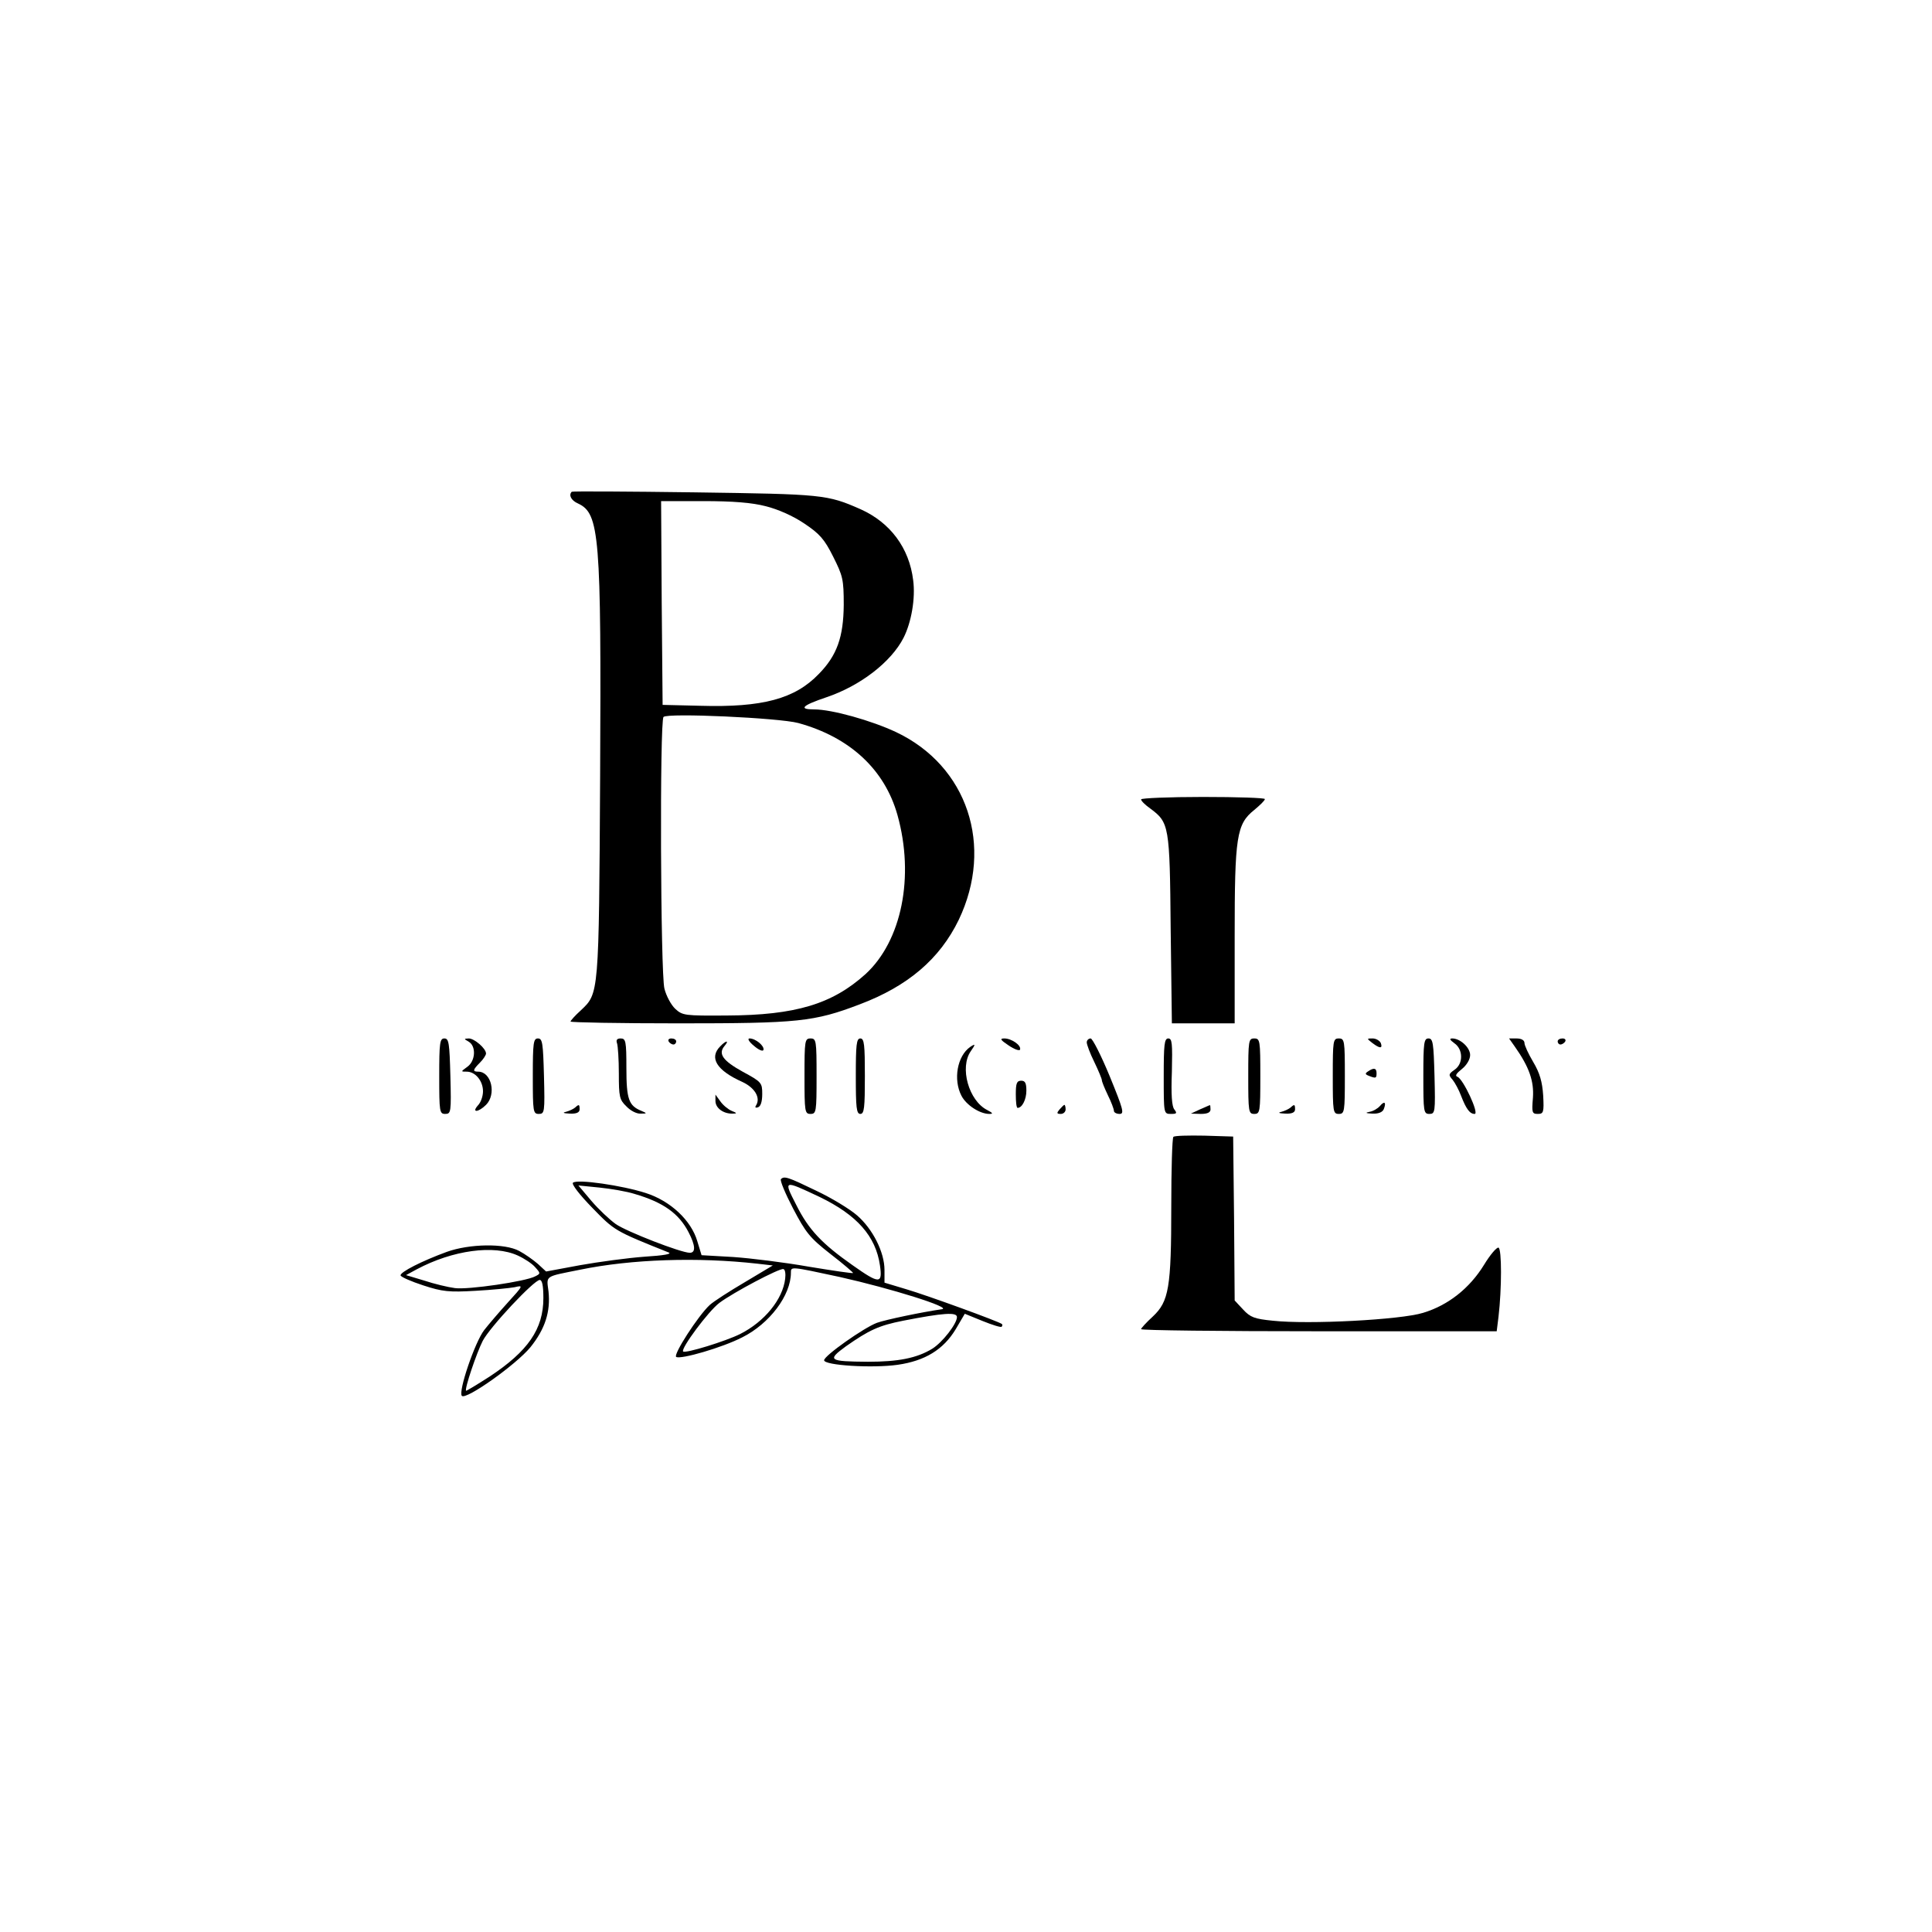<?xml version="1.0" standalone="no"?>
<!DOCTYPE svg PUBLIC "-//W3C//DTD SVG 20010904//EN"
 "http://www.w3.org/TR/2001/REC-SVG-20010904/DTD/svg10.dtd">
<svg version="1.0" xmlns="http://www.w3.org/2000/svg"
 width="640pt" height="640pt" viewBox="0 0 640 640"
 preserveAspectRatio="xMidYMid meet">
<g transform="translate(0,640) scale(0.1,-0.1)"
fill="#000000" stroke="none">
<path d="M1894 4771 c-11 -11 -2 -29 21 -39 71 -33 77 -105 73 -902 -4 -729
-4 -720 -64 -777 -19 -17 -34 -34 -34 -37 0 -3 161 -6 358 -6 396 0 448 5 600
63 159 60 265 150 328 280 117 245 29 510 -208 622 -81 38 -212 75 -271 75
-53 0 -40 13 40 40 113 38 215 117 256 197 26 51 40 131 32 191 -13 107 -76
191 -174 235 -111 49 -125 50 -549 56 -222 3 -406 4 -408 2z m643 -48 c40 -10
90 -32 127 -57 51 -34 67 -52 96 -110 32 -64 35 -75 35 -160 -1 -106 -22 -167
-83 -229 -79 -82 -186 -111 -392 -105 l-125 3 -3 338 -2 337 140 0 c98 0 161
-5 207 -17z m107 -718 c172 -47 287 -155 329 -305 57 -204 14 -417 -106 -527
-110 -99 -231 -136 -459 -137 -140 -1 -147 0 -171 22 -14 13 -30 43 -36 67
-13 50 -16 887 -3 900 13 14 382 -3 446 -20z"/>
<path d="M3780 3752 c0 -5 13 -18 30 -30 63 -47 65 -55 68 -399 l4 -313 104 0
104 0 0 288 c0 331 6 372 65 419 19 16 35 31 35 36 0 4 -92 7 -205 7 -113 0
-205 -4 -205 -8z"/>
<path d="M1455 2835 c0 -118 1 -125 20 -125 19 0 20 6 17 125 -3 110 -5 125
-20 125 -15 0 -17 -14 -17 -125z"/>
<path d="M1553 2949 c25 -15 22 -64 -5 -83 -22 -16 -22 -16 -2 -16 29 0 54
-31 54 -65 0 -16 -7 -37 -17 -47 -22 -25 2 -23 27 2 35 35 18 110 -26 110 -19
0 -18 6 6 30 11 11 20 25 20 30 0 17 -39 50 -57 50 -17 -1 -17 -1 0 -11z"/>
<path d="M1765 2835 c0 -118 1 -125 20 -125 19 0 20 6 17 125 -3 110 -5 125
-20 125 -15 0 -17 -14 -17 -125z"/>
<path d="M2044 2944 c3 -9 6 -54 6 -100 0 -77 2 -87 25 -109 13 -14 34 -25 47
-24 22 0 22 1 3 9 -42 17 -50 38 -50 142 0 89 -2 98 -19 98 -12 0 -16 -5 -12
-16z"/>
<path d="M2215 2950 c3 -5 10 -10 16 -10 5 0 9 5 9 10 0 6 -7 10 -16 10 -8 0
-12 -4 -9 -10z"/>
<path d="M2497 2936 c16 -14 30 -20 32 -14 4 13 -26 38 -46 38 -8 0 -2 -11 14
-24z"/>
<path d="M2665 2835 c0 -118 1 -125 20 -125 19 0 20 7 20 125 0 118 -1 125
-20 125 -19 0 -20 -7 -20 -125z"/>
<path d="M2835 2835 c0 -104 2 -125 15 -125 13 0 15 21 15 125 0 104 -2 125
-15 125 -13 0 -15 -21 -15 -125z"/>
<path d="M3341 2937 c19 -13 36 -19 38 -14 5 14 -28 37 -52 37 -16 0 -13 -5
14 -23z"/>
<path d="M3600 2947 c0 -7 11 -37 25 -65 14 -29 25 -56 25 -60 0 -5 9 -27 20
-50 11 -22 20 -46 20 -52 0 -5 8 -10 19 -10 16 0 12 15 -33 125 -28 68 -57
125 -63 125 -7 0 -13 -6 -13 -13z"/>
<path d="M3855 2835 c0 -125 0 -125 24 -125 19 0 21 2 11 15 -8 10 -11 48 -8
125 2 93 1 110 -12 110 -13 0 -15 -21 -15 -125z"/>
<path d="M4135 2835 c0 -118 1 -125 20 -125 19 0 20 7 20 125 0 118 -1 125
-20 125 -19 0 -20 -7 -20 -125z"/>
<path d="M4415 2835 c0 -118 1 -125 20 -125 19 0 20 7 20 125 0 118 -1 125
-20 125 -19 0 -20 -7 -20 -125z"/>
<path d="M4546 2945 c25 -19 35 -19 28 0 -4 8 -16 15 -27 15 -20 0 -20 0 -1
-15z"/>
<path d="M4715 2835 c0 -118 1 -125 20 -125 19 0 20 6 17 125 -3 110 -5 125
-20 125 -15 0 -17 -14 -17 -125z"/>
<path d="M4818 2944 c29 -20 30 -68 0 -88 -20 -14 -20 -17 -6 -33 8 -10 21
-34 28 -53 17 -44 29 -60 45 -60 16 0 -38 116 -57 123 -9 3 -4 11 15 26 16 13
27 32 27 46 0 25 -33 55 -59 55 -11 0 -8 -5 7 -16z"/>
<path d="M5018 2933 c48 -68 64 -115 60 -170 -4 -48 -3 -53 16 -53 19 0 21 5
18 61 -3 45 -11 74 -33 111 -16 27 -29 55 -29 63 0 9 -10 15 -26 15 l-25 0 19
-27z"/>
<path d="M5160 2950 c0 -5 4 -10 9 -10 6 0 13 5 16 10 3 6 -1 10 -9 10 -9 0
-16 -4 -16 -10z"/>
<path d="M2386 2934 c-38 -38 -12 -80 73 -118 41 -19 61 -52 46 -77 -5 -7 -3
-10 6 -7 9 3 14 19 14 44 0 37 -2 40 -65 74 -65 36 -82 59 -60 85 17 20 5 19
-14 -1z"/>
<path d="M3214 2932 c-43 -30 -57 -108 -29 -162 16 -31 61 -60 92 -60 14 0 12
3 -7 13 -61 31 -92 141 -54 195 16 23 16 26 -2 14z"/>
<path d="M4532 2851 c-11 -7 -10 -10 3 -15 23 -9 25 -8 25 9 0 17 -9 19 -28 6z"/>
<path d="M3365 2775 c0 -25 2 -45 6 -45 15 0 29 28 29 57 0 25 -4 33 -17 33
-15 0 -18 -9 -18 -45z"/>
<path d="M2370 2753 c0 -24 27 -43 57 -42 15 0 15 2 -3 9 -12 5 -29 19 -38 32
l-16 22 0 -21z"/>
<path d="M4571 2736 c-7 -8 -22 -17 -34 -19 -16 -3 -13 -5 9 -6 21 -1 34 5 38
15 9 23 2 28 -13 10z"/>
<path d="M1905 2731 c-6 -5 -19 -11 -30 -14 -13 -3 -9 -5 13 -6 22 -1 32 4 32
14 0 17 -2 18 -15 6z"/>
<path d="M3510 2725 c-10 -12 -10 -15 4 -15 9 0 16 7 16 15 0 8 -2 15 -4 15
-2 0 -9 -7 -16 -15z"/>
<path d="M3975 2725 l-30 -14 33 -1 c22 0 32 5 32 15 0 8 -1 15 -2 14 -2 0
-16 -7 -33 -14z"/>
<path d="M4275 2731 c-6 -5 -19 -11 -30 -14 -13 -3 -9 -5 13 -6 22 -1 32 4 32
14 0 17 -2 18 -15 6z"/>
<path d="M3887 2634 c-4 -4 -7 -108 -7 -230 0 -270 -8 -315 -61 -365 -22 -20
-39 -39 -39 -42 0 -4 265 -7 589 -7 l589 0 6 48 c11 94 11 225 0 229 -6 2 -28
-24 -48 -57 -48 -78 -119 -134 -202 -159 -74 -23 -379 -39 -498 -26 -60 6 -74
11 -98 37 l-28 30 -2 271 -3 272 -95 3 c-53 1 -99 0 -103 -4z"/>
<path d="M2587 2494 c-4 -4 14 -47 40 -97 42 -80 55 -97 124 -151 43 -33 76
-62 75 -63 -1 -2 -68 8 -147 21 -79 14 -192 28 -250 32 l-105 6 -14 46 c-20
69 -89 134 -171 160 -77 25 -228 47 -241 34 -5 -5 22 -40 64 -83 74 -76 73
-76 253 -148 12 -5 -16 -10 -80 -14 -55 -4 -151 -17 -213 -28 l-113 -21 -27
25 c-15 13 -43 33 -62 43 -48 26 -165 24 -240 -3 -82 -30 -155 -67 -153 -78 1
-5 35 -20 75 -33 64 -21 86 -23 173 -18 55 3 114 9 130 12 29 7 29 6 -23 -51
-29 -32 -64 -73 -78 -91 -31 -40 -87 -205 -74 -218 14 -14 179 103 227 161 49
61 67 118 60 185 -7 54 -14 48 105 72 170 35 389 42 586 20 l52 -6 -92 -55
c-51 -30 -104 -64 -117 -76 -38 -35 -122 -165 -111 -172 15 -9 153 31 219 65
90 45 161 139 161 214 0 21 -2 21 161 -14 170 -38 375 -102 339 -107 -64 -9
-188 -35 -215 -45 -43 -16 -175 -109 -175 -124 0 -17 160 -27 244 -15 90 13
151 50 192 118 l30 51 59 -24 c32 -13 61 -22 63 -19 3 3 3 7 1 9 -9 8 -248 95
-316 115 l-73 22 0 42 c0 59 -39 136 -91 181 -24 21 -85 58 -136 82 -93 45
-105 49 -116 38z m128 -59 c124 -60 186 -130 200 -227 9 -62 -2 -62 -91 1
-101 71 -145 117 -186 199 -43 84 -44 84 77 27z m-613 10 c96 -28 147 -65 179
-127 23 -44 24 -68 4 -68 -29 0 -209 70 -245 95 -21 15 -57 49 -81 77 l-43 51
70 -7 c39 -4 91 -13 116 -21z m-387 -204 c22 -10 48 -27 58 -39 18 -20 18 -21
0 -30 -31 -17 -223 -45 -266 -39 -23 3 -69 14 -102 25 l-60 18 35 19 c120 64
256 82 335 46z m886 -77 c-8 -68 -68 -142 -149 -183 -48 -24 -181 -65 -189
-58 -9 9 84 134 120 161 45 34 200 116 212 112 6 -1 8 -16 6 -32z m-801 -64
c0 -103 -51 -176 -178 -260 -42 -27 -77 -48 -78 -47 -6 5 35 126 55 165 23 45
170 202 189 202 8 0 12 -19 12 -60z m1370 -63 c0 -22 -48 -84 -82 -105 -51
-31 -112 -43 -213 -43 -130 1 -136 5 -73 51 77 54 109 69 190 85 133 26 178
29 178 12z"/>
</g>
</svg>
